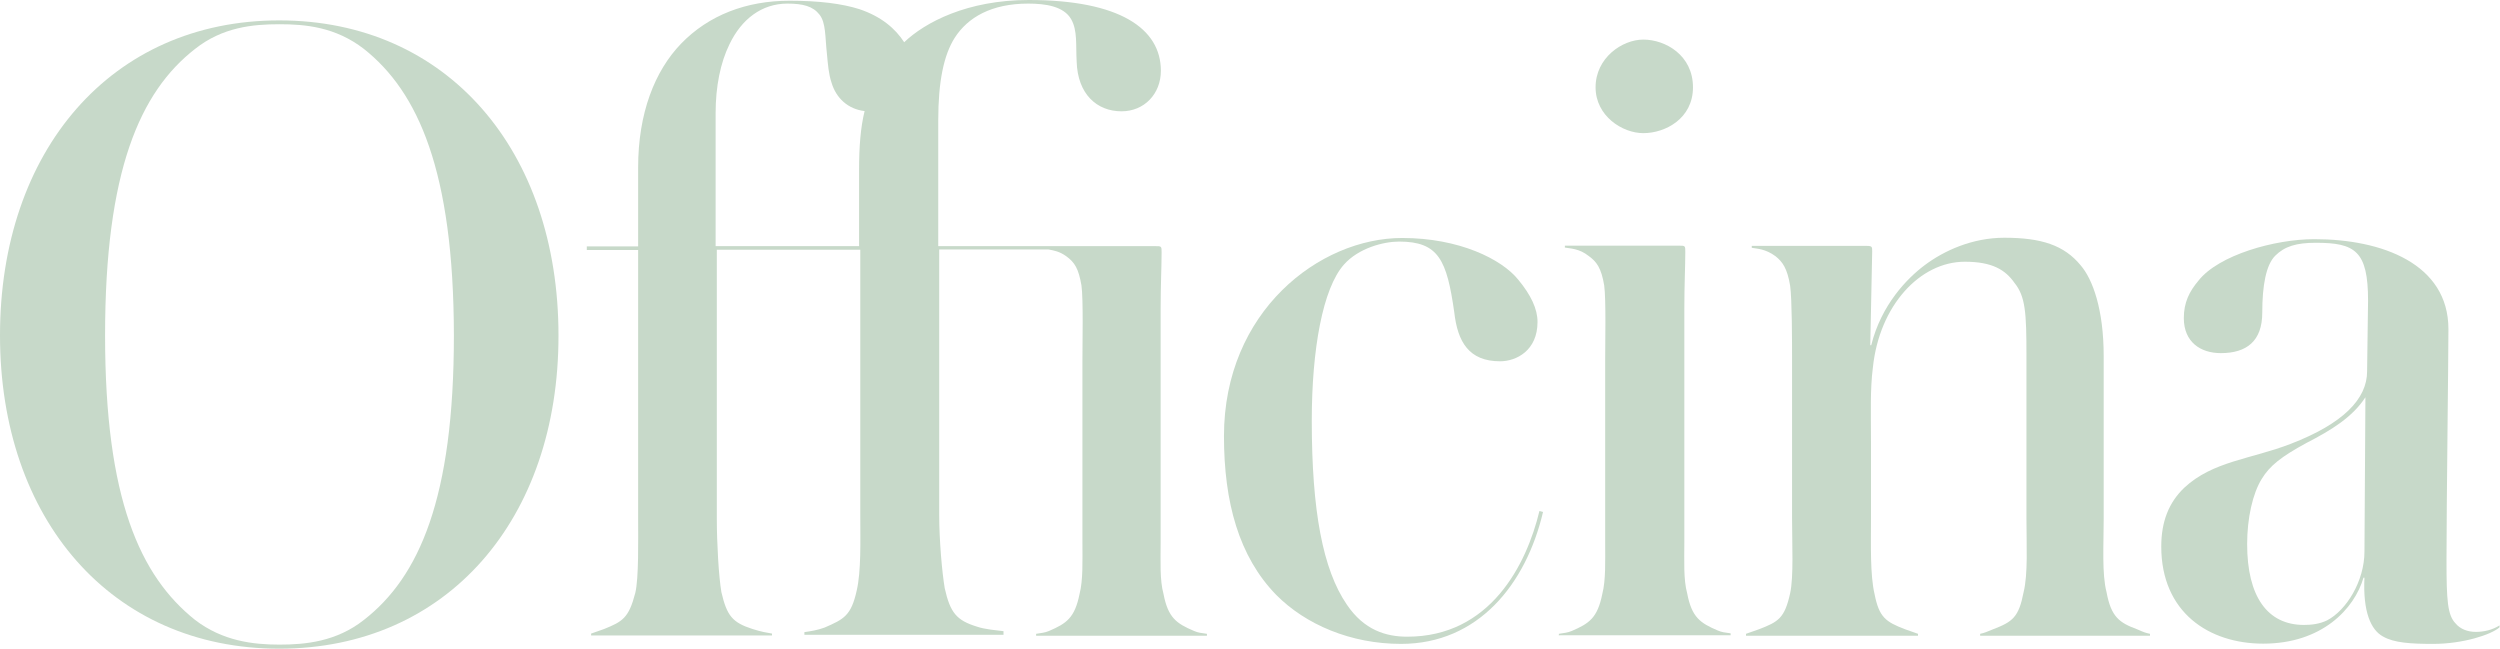 <?xml version="1.0" encoding="utf-8"?>
<!-- Generator: Adobe Illustrator 18.0.0, SVG Export Plug-In . SVG Version: 6.00 Build 0)  -->
<!DOCTYPE svg PUBLIC "-//W3C//DTD SVG 1.1//EN" "http://www.w3.org/Graphics/SVG/1.1/DTD/svg11.dtd">
<svg version="1.1" id="Layer_1" xmlns="http://www.w3.org/2000/svg" xmlns:xlink="http://www.w3.org/1999/xlink" x="0px" y="0px"
	 viewBox="111 250.4 1042.1 270.4" enable-background="new 111 250.4 1042.1 270.4" xml:space="preserve">
<g>
	<path fill="#C7D9C9" d="M227.4,520.8c-70.1,0-116.4-54.1-116.4-130.6c0-76.9,46.3-131.3,116.4-131.3s116.4,54.3,116.4,131.3
		C343.9,466.7,297.5,520.8,227.4,520.8z M262.7,270.8c-11.9-9.2-24.5-10.3-35.2-10.3c-11.1,0-23.7,1.2-35.2,10.3
		c-23,17.9-37.5,51-37.5,119.4c0,68.2,14.6,100.3,37.5,118.6c11.5,8.8,24.1,10.3,35.2,10.3c10.7,0,23.7-1.2,35.2-10.3
		c23-17.9,37.5-50.6,37.5-118.6C300.1,321.7,285.3,288.7,262.7,270.8z"/>
	<path fill="#C7D9C9" d="M539.8,250.4c37.9,0,55.1,11.9,55.1,29.5c0,9.6-6.9,16.9-16.4,16.9c-10.3,0-18.3-7.2-18.7-20.7
		c-0.4-6.9,0.4-13-2.3-17.7c-3.1-5.4-10.7-6.5-17.9-6.5c-15.4,0-25.2,5.8-30.6,14.2c-4.6,7.2-6.9,18.3-6.9,34.5V353h90.4
		c2.7,0,2.7,0,2.7,2.7c0,5.8-0.4,13.8-0.4,23.7v97.2c0,7.7-0.4,15.6,1.2,21.4c1.9,9.9,5.4,12.3,12.7,15.4c1.9,0.8,2.7,0.8,5.4,1.2
		v0.8h-71.2v-0.8c2.3-0.4,3.5-0.4,5.4-1.2c7.2-3.1,10.7-5.4,12.7-15.4c1.5-5.8,1.2-13.8,1.2-21.4v-75.8c0-6.9,0.4-25.6-0.4-31.4
		c-1.2-6.9-2.7-9.6-6.5-12.3c-2.7-1.9-5-2.3-7.2-2.7h-45.6V465c0,10.7,1.2,24.1,2.3,30.6c2.3,10.3,5,13.4,13.4,16
		c3.5,1.2,8.1,1.5,11.1,1.9v1.5h-83v-1.1c2.7-0.4,5.4-0.8,8.4-1.9c8.1-3.5,11.1-5,13.4-15.4c1.9-8.1,1.5-20.7,1.5-31.4V354.5h-59.8
		v112.1c0,10.3,0.8,24.1,1.9,30.6c2.3,9.9,4.6,12.7,13,15.4c3.8,1.2,5.8,1.5,8.1,1.9v0.8h-75.4v-0.8l5.4-1.9c7.7-3.1,10.3-4.6,13-15
		c1.5-6.1,1.2-22.2,1.2-31v-112h-21.4v-1.5h21.4v-32.9c0-22.6,6.9-40.2,17.9-51.6c11.5-11.9,27.2-17.9,45.2-17.9
		c12.3,0,21.8,1.2,29.1,3.5c9.2,3.1,15,8.1,18.7,13.8C496.6,259.7,514.2,250.4,539.8,250.4z M471.4,296.7
		c-6.9-0.8-11.9-5.4-13.8-11.9c-1.2-3.5-1.5-7.7-1.9-11.9c-0.8-7.2-0.4-13-3.1-16.4c-2.7-3.5-6.9-4.6-13.4-4.6
		c-10.7,0-19.1,6.5-24.1,16.9c-3.8,7.7-5.8,17.7-5.8,28.7v55.5h59.8v-31.8C469.1,311.7,469.7,303.6,471.4,296.7z"/>
	<path fill="#C7D9C9" d="M695,518.8c-21,0-39.8-8.1-52-20.4c-15.6-16-21.8-38.7-21.8-66.2c0-52,39.8-82.6,74.3-82.6
		c23.7,0,41.4,8.8,48.3,17.3c5.4,6.5,8.1,12.3,8.1,17.7c0,11.9-8.8,16.4-15.6,16.4c-13,0-17.7-8.1-19.1-20.4
		c-3.1-21.8-6.5-29.5-23-29.5c-6.5,0-16.9,2.7-23,9.6c-8.8,9.9-13.4,35.2-13.4,65.1c0,37.5,4.6,62,14.6,76.6
		c7.2,10.7,16.4,13.4,25.2,13.4c34.5,0,49.7-29.9,55.1-52.4l1.5,0.4C747.1,494,727.1,518.8,695,518.8z"/>
	<path fill="#C7D9C9" d="M760.8,515.4v-0.8c2.3-0.4,3.5-0.4,5.4-1.2c7.2-3.1,10.7-5.4,12.7-15.4c1.5-5.8,1.2-13.8,1.2-21.4v-75.8
		c0-6.9,0.4-25.6-0.4-31.4c-1.2-7.2-3.1-9.9-6.5-12.3c-3.8-3.1-7.7-3.1-9.9-3.5v-0.8h47.5c2.7,0,2.7,0,2.7,2.7
		c0,5.8-0.4,13.8-0.4,23.7v97.2c0,7.7-0.4,15.6,1.2,21.4c1.9,9.9,5.4,12.3,12.7,15.4c1.9,0.8,2.7,0.8,5.4,1.2v0.8h-71.4L760.8,515.4
		L760.8,515.4z M796,305.9c-8.8,0-19.9-7.2-19.9-19.1c0-12.3,11.1-19.9,19.9-19.9c9.2,0,20.7,6.5,20.7,19.9
		C816.7,299.8,805.2,305.9,796,305.9z"/>
	<path fill="#C7D9C9" d="M858,400.1c0-6.9,0-24.9-0.8-30.6c-1.2-7.2-3.1-9.9-6.1-12.3c-4.2-3.1-7.7-3.1-9.9-3.5v-0.8h47.9
		c2.3,0,2.3,0.4,2.3,2.3l-0.8,39.1h0.4c4.2-16.9,15-27.9,22.2-33.3c8.1-6.1,19.9-11.5,33.3-11.5c15.4,0,24.9,3.1,31.8,11.5
		c5,5.8,9.6,18.3,9.6,37.9v67.8c0,10.7-0.8,23,1.2,30.6c1.9,10.3,5.4,12.7,12.7,15.4c2.7,1.2,3.5,1.5,5.4,1.9v0.8h-70.8v-0.8
		c1.9-0.4,2.7-0.8,5.4-1.9c8.1-3.1,10.7-5,12.7-15.4c1.9-7.7,1.2-19.9,1.2-30.6v-68.2c0-17.7-0.4-24.5-5-30.2
		c-3.8-5.4-9.2-8.8-20.7-8.8c-18.7,0-35.6,18.3-38.3,44c-1.2,9.2-0.8,19.5-0.8,31v32.2c0,10.7-0.4,23.4,1.5,31.4
		c1.9,9.6,4.6,11.5,12.7,14.6l5.4,1.9v0.8h-71.7v-0.8l5.4-1.9c8.1-3.1,10.7-4.6,13-15c1.5-6.9,0.8-20.4,0.8-31L858,400.1L858,400.1
		L858,400.1z"/>
	<path fill="#C7D9C9" d="M1125.3,518.8c-9.2,0-16.4-0.4-21-3.1c-5-2.7-8.4-10.3-7.7-24.5h-0.4c-3.8,13-17.3,27.5-41.8,27.5
		c-22.6,0-42.5-13-42.5-40.5c0-10.3,3.1-18.3,9.6-24.5c11.9-11.1,27.9-11.9,44.4-18.3c21.8-8.4,31.8-18.7,31.8-30.2
		c0-5.8,0.4-23.7,0.4-29.5c0-20.7-5.4-24.1-21.8-24.1c-8.1,0-13,1.5-16.9,5.4c-3.8,3.8-5.4,12.3-5.4,23.7c0,11.9-6.5,16.9-17.3,16.9
		c-8.4,0-15.4-4.6-15.4-14.6c0-6.5,2.3-11.1,6.1-15.6c8.4-10.7,31.8-17.3,48.3-17.3c28.3,0,55.9,10.3,55.9,37.5
		c0,12.7-0.8,73.1-0.8,96.2c0,16.9,0.4,23,3.8,26.5c1.9,2.3,5,3.5,8.4,3.5c3.4,0,6.9-0.8,9.9-2.7v0.8
		C1149.4,515,1137.6,518.8,1125.3,518.8z M1072.5,435c-10.7,5.8-15.4,9.6-18.7,15c-3.8,6.1-6.1,16.4-6.1,27.2
		c0,21.8,8.4,33.7,23.7,33.7c3.1,0,6.5-0.4,9.6-1.9c8.1-4.2,15.6-16.4,15.6-28.7l0.4-64.3C1091.6,424.3,1082.8,429.7,1072.5,435z"/>
</g>
</svg>
